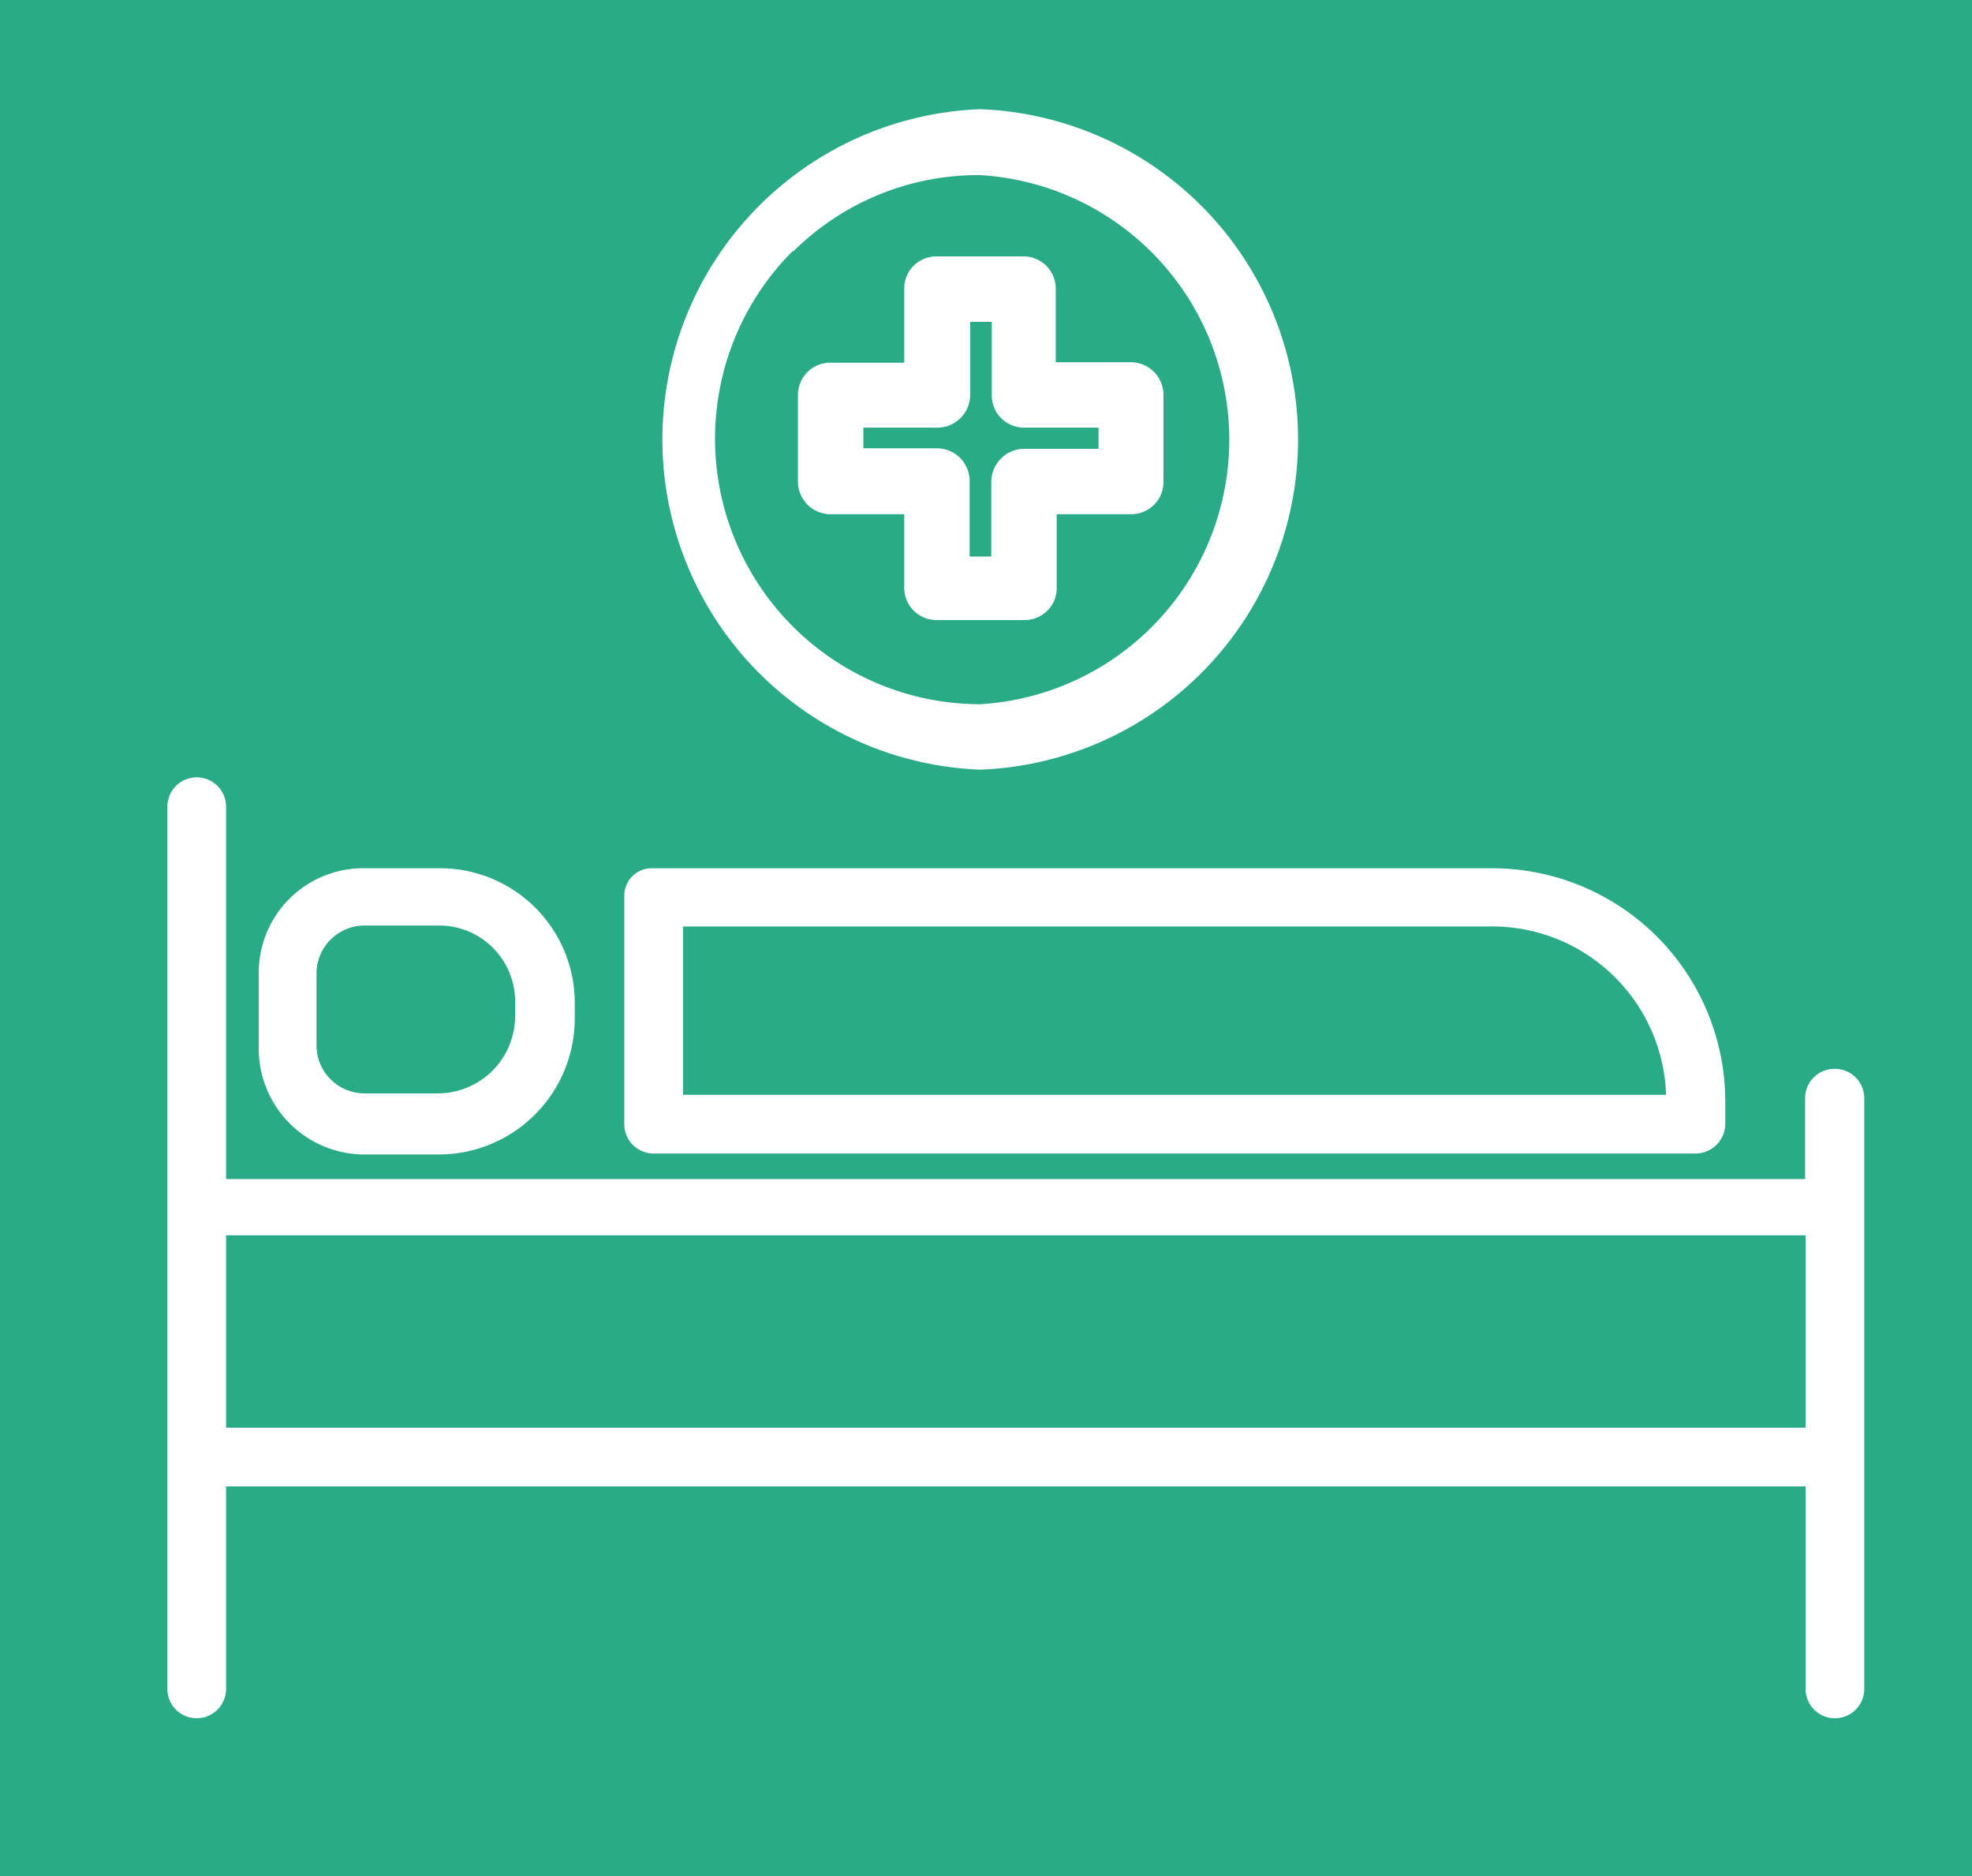 <svg xmlns="http://www.w3.org/2000/svg" viewBox="0 0 41 39"><defs><style>.cls-1{fill:#29ab87;}.cls-2{fill:#fff;}</style></defs><title>ChiPhinamVien</title><g id="Layer_2" data-name="Layer 2"><rect class="cls-1" width="41" height="39"/></g><g id="Layer_14" data-name="Layer 14"><path class="cls-2" d="M38.19,22.22a.61.61,0,0,0-.61.61v1.68H4.75V16.77a.61.61,0,0,0-1.22,0V35.11a.61.61,0,0,0,1.22,0V30.9H37.59v4.21a.61.61,0,1,0,1.22,0V22.83A.61.61,0,0,0,38.19,22.22ZM4.75,29.68v-4H37.59v4Z" transform="translate(-0.05 0)"/><path class="cls-2" d="M7.63,24H9.15A2.83,2.83,0,0,0,12,21.16v-.33a2.8,2.8,0,0,0-2.82-2.78H7.63a2.17,2.17,0,0,0-2.2,2.17v1.55A2.2,2.2,0,0,0,7.63,24Zm-1-3.76a1,1,0,0,1,1-1H9.15a1.58,1.58,0,0,1,1.61,1.56v.33a1.61,1.61,0,0,1-1.61,1.6H7.63a1,1,0,0,1-1-1Z" transform="translate(-0.05 0)"/><path class="cls-2" d="M13.63,18.05a.57.57,0,0,0-.6.58v4.74a.61.61,0,0,0,.6.61H35.3a.62.62,0,0,0,.62-.61v-.48A4.85,4.85,0,0,0,31,18.05Zm21.05,4.71H14.25v-3.5H31A3.62,3.62,0,0,1,34.69,22.77Z" transform="translate(-0.05 0)"/><path class="cls-2" d="M20.43,16h0a6.87,6.87,0,0,0,0-13.73h0a6.87,6.87,0,0,0,0,13.73ZM16.54,5.23a5.46,5.46,0,0,1,3.89-1.59h0a5.51,5.51,0,0,1,0,11h0a5.52,5.52,0,0,1-3.89-9.43Z" transform="translate(-0.05 0)"/><path class="cls-2" d="M17.31,10.69h1.54v1.53a.67.67,0,0,0,.68.67h1.81a.67.67,0,0,0,.48-.19.65.65,0,0,0,.2-.47V10.69h1.54a.67.67,0,0,0,.68-.67V8.21a.68.68,0,0,0-.68-.68H22V6a.67.67,0,0,0-.68-.67H19.53a.67.67,0,0,0-.48.19.66.66,0,0,0-.2.47V7.54H17.32a.67.67,0,0,0-.68.67V10A.68.68,0,0,0,17.31,10.69ZM18,8.89h1.54a.68.68,0,0,0,.48-.2.67.67,0,0,0,.2-.47V6.69h.45V8.22a.67.67,0,0,0,.68.67h1.54v.44H21.34a.69.69,0,0,0-.68.69v1.55h-.45V10a.68.68,0,0,0-.68-.68H18Z" transform="translate(-0.05 0)"/></g></svg>